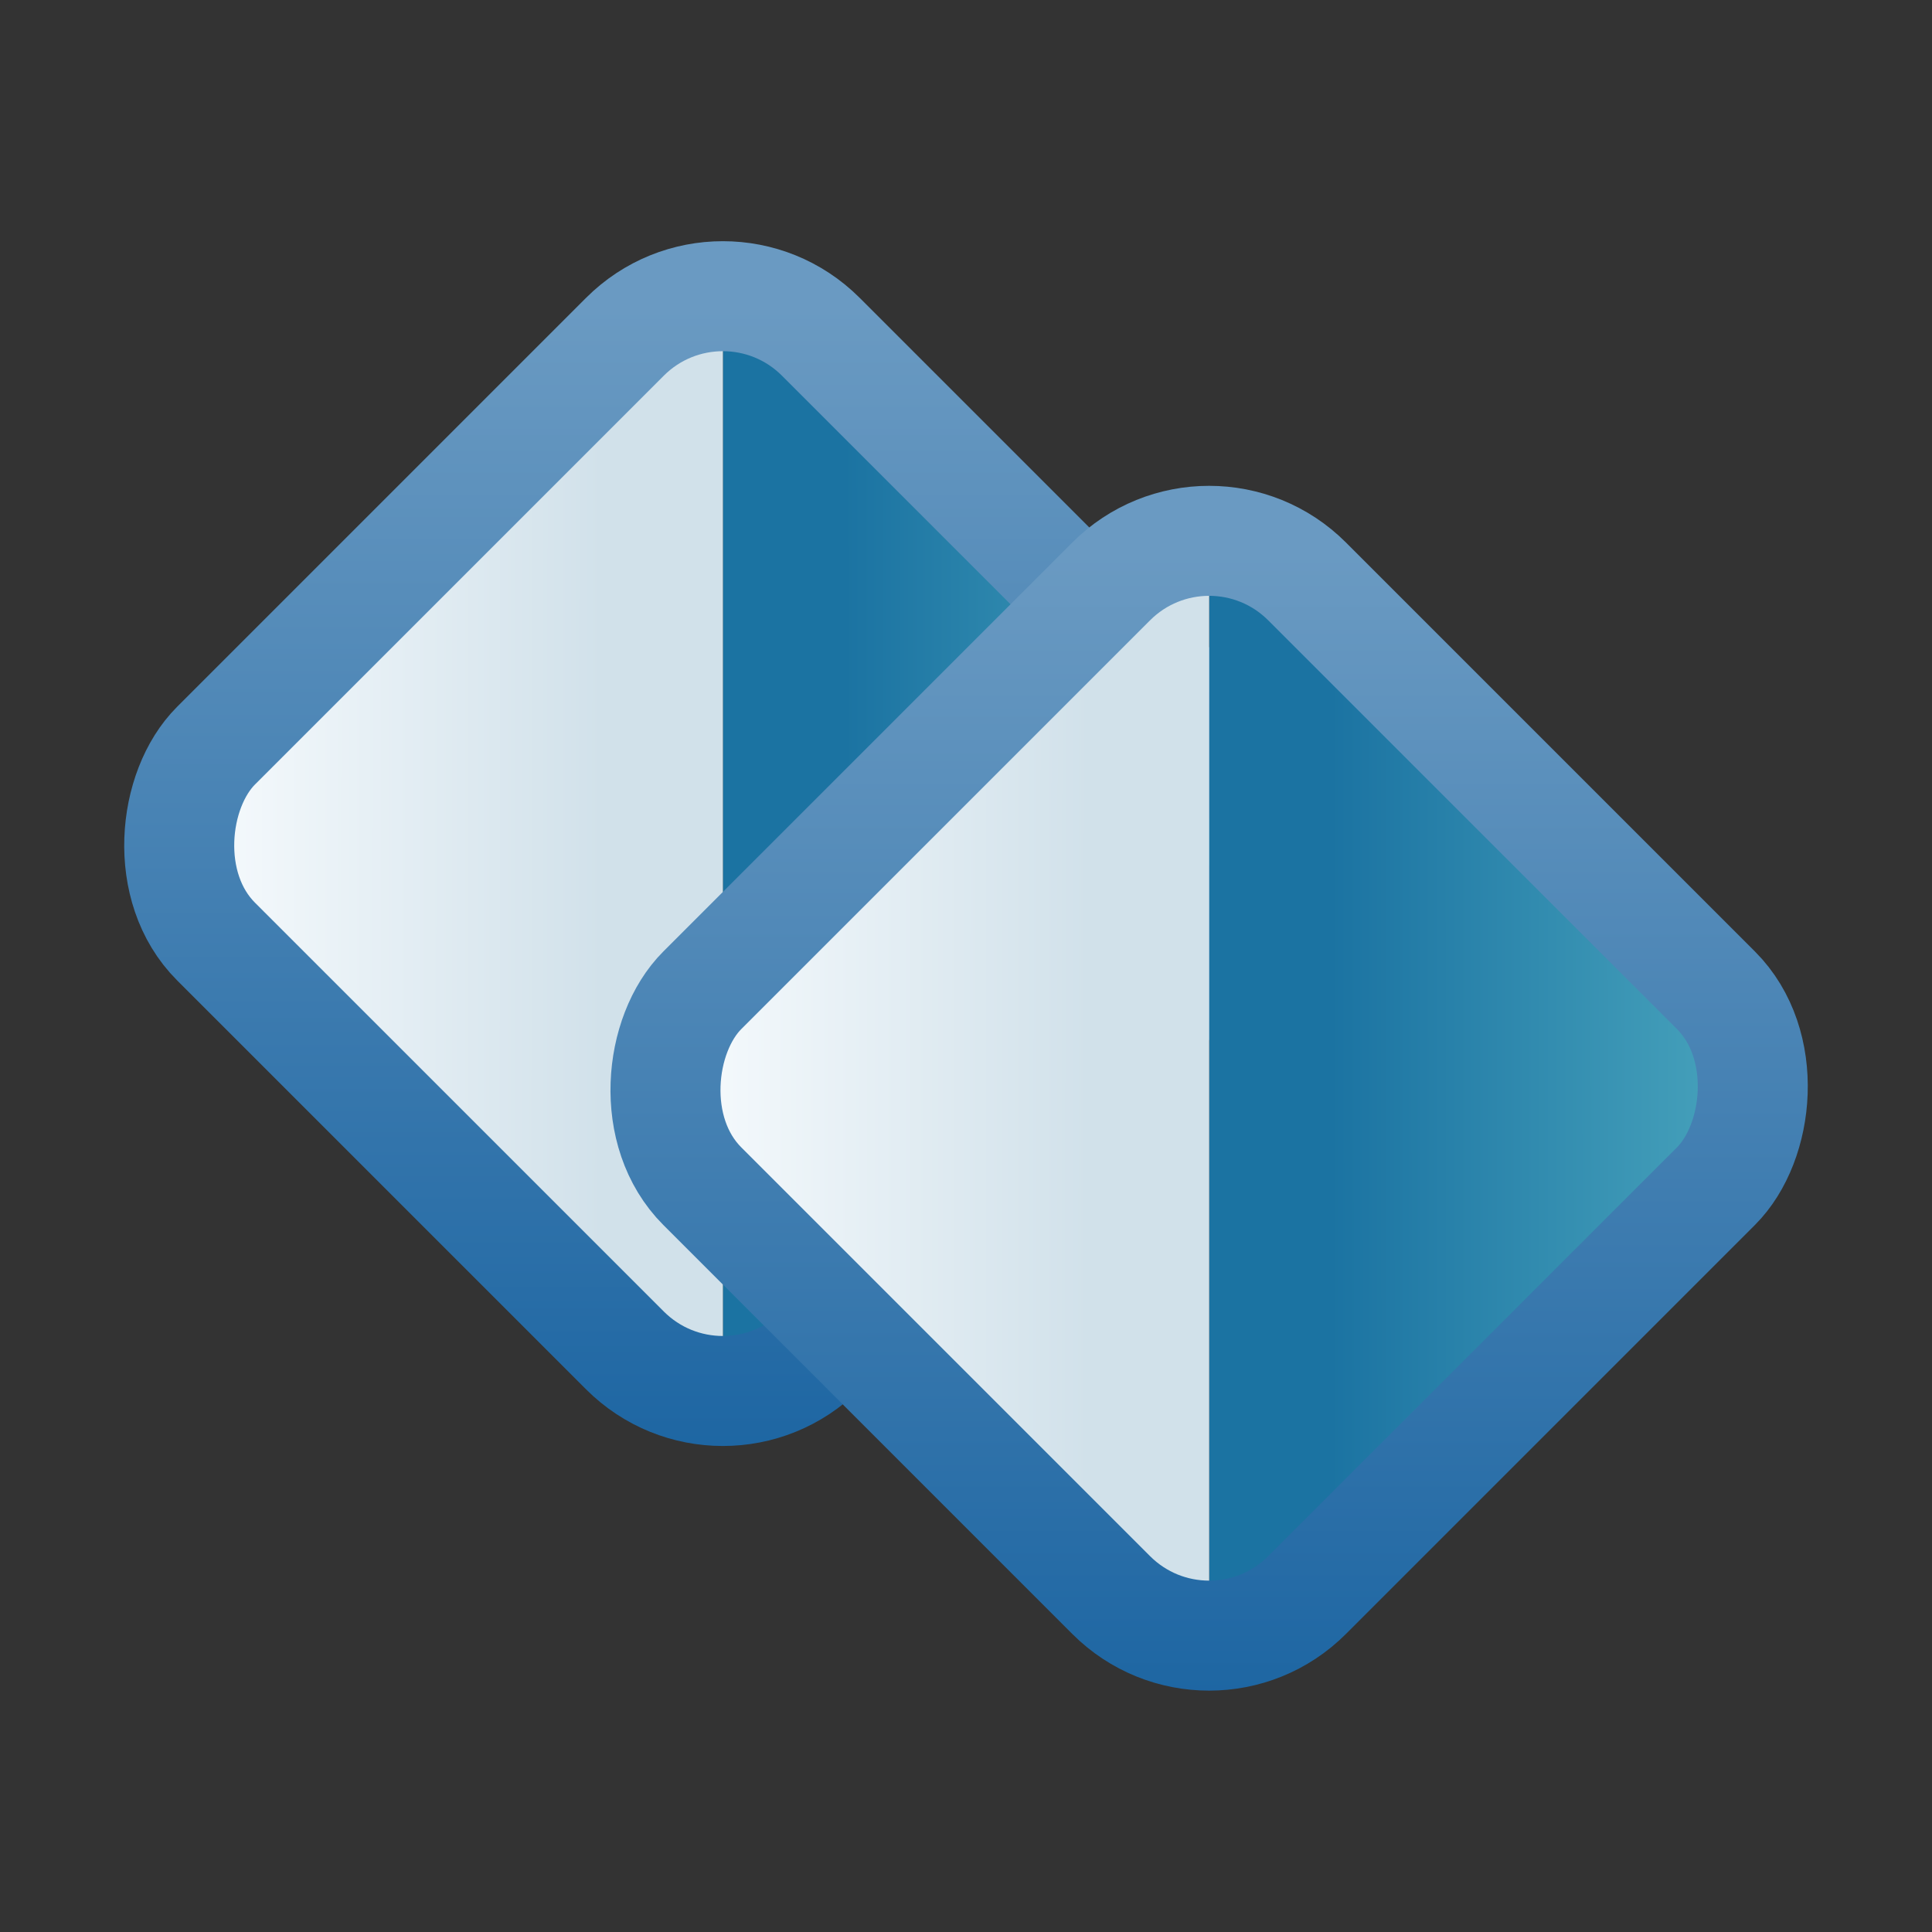 <svg xmlns="http://www.w3.org/2000/svg" xmlns:xlink="http://www.w3.org/1999/xlink" width="16" height="16">
  <rect width="100%" height="100%" fill="#333333" stroke="none"/>
  <defs>
    <linearGradient id="b">
      <stop offset="0" stop-color="#4ba7be"/>
      <stop offset="1" stop-color="#1b73a2"/>
    </linearGradient>
    <linearGradient id="c">
      <stop offset="0" stop-color="#fafdff"/>
      <stop offset="1" stop-color="#d1e1ea"/>
    </linearGradient>
    <linearGradient id="a">
      <stop offset="0" stop-color="#6a9ac2"/>
      <stop offset="1" stop-color="#1c65a2"/>
    </linearGradient>
    <linearGradient xlink:href="#a" id="i" x1="742.069" x2="749.087" y1="746.239" y2="753.257" gradientTransform="matrix(.972 0 0 .972 36.662 15.806)" gradientUnits="userSpaceOnUse"/>
    <linearGradient xlink:href="#b" id="g" x1="744.959" x2="747.756" y1="750.275" y2="750.273" gradientTransform="matrix(-1.316 0 0 -1.335 996.14 2066.317)" gradientUnits="userSpaceOnUse"/>
    <linearGradient xlink:href="#c" id="h" x1="744.959" x2="747.756" y1="750.275" y2="750.273" gradientTransform="matrix(1.316 0 0 -1.335 -973.95 2066.566)" gradientUnits="userSpaceOnUse"/>
    <linearGradient xlink:href="#b" id="d" x1="744.959" x2="747.756" y1="750.275" y2="750.273" gradientTransform="matrix(-1.316 0 0 -1.335 996.14 2066.317)" gradientUnits="userSpaceOnUse"/>
    <linearGradient xlink:href="#c" id="e" x1="744.959" x2="747.756" y1="750.275" y2="750.273" gradientTransform="matrix(1.316 0 0 -1.335 -973.95 2066.566)" gradientUnits="userSpaceOnUse"/>
    <linearGradient xlink:href="#a" id="f" x1="742.069" x2="749.087" y1="746.239" y2="753.257" gradientTransform="matrix(.972 0 0 .972 36.662 15.806)" gradientUnits="userSpaceOnUse"/>
  </defs>
  <g transform="translate(-5.108 -1057.476)">
    <path fill="url(#d)" d="m 11.095,1069.139 0,-9.38 4.622,4.69 z"/>
    <path fill="url(#e)" d="m 11.095,1069.389 0,-9.38 -4.622,4.69 z"/>
    <rect width="7.083" height="7.083" x="756.992" y="741.302" fill="none" stroke="url(#f)" stroke-width=".911" rx="1.147" ry="1.147" transform="rotate(45)"/>
  </g>
  <g transform="translate(-1.081 -1055.45)">
    <path fill="url(#g)" d="m 11.095,1069.139 0,-9.38 4.622,4.69 z"/>
    <path fill="url(#h)" d="m 11.095,1069.389 0,-9.38 -4.622,4.69 z"/>
    <rect width="7.083" height="7.083" x="756.992" y="741.302" fill="none" stroke="url(#i)" stroke-width=".911" rx="1.147" ry="1.147" transform="rotate(45)"/>
  </g>
</svg>
